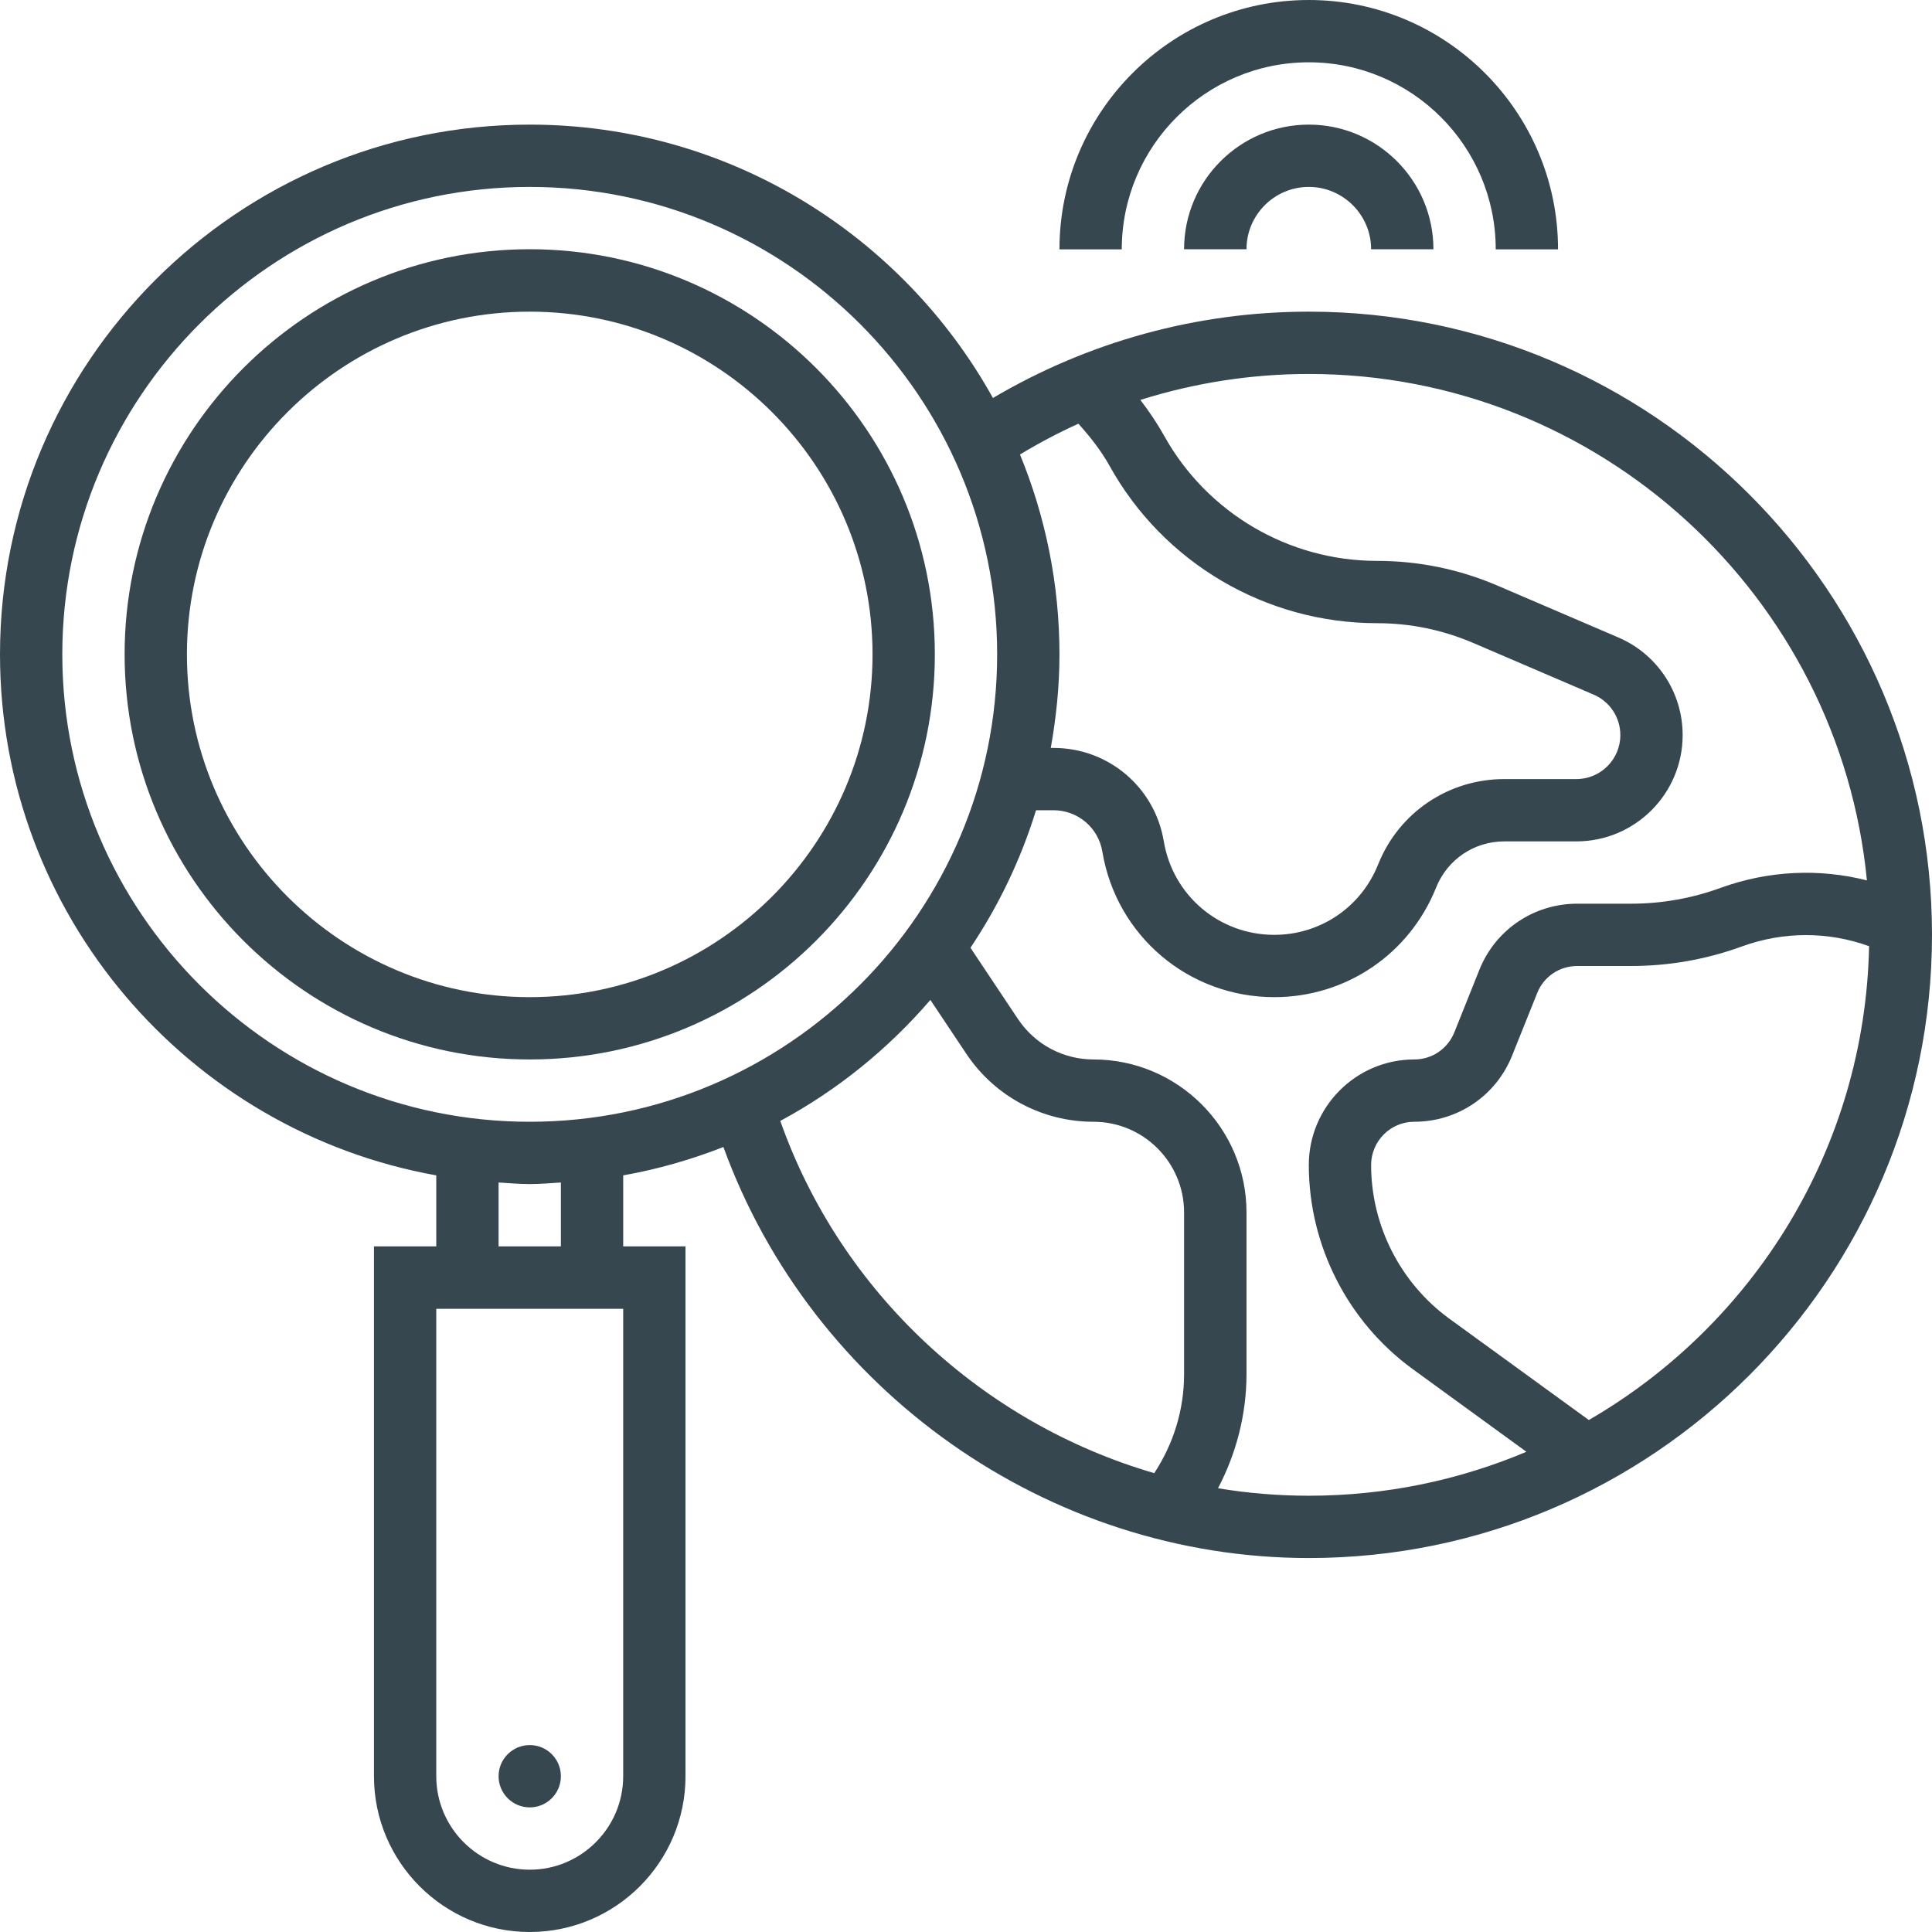 <svg width="16" height="16" viewBox="0 0 16 16" fill="none" xmlns="http://www.w3.org/2000/svg">
<path d="M7.742 5.419C7.742 3.569 6.237 2.064 4.387 2.064C2.537 2.064 1.032 3.569 1.032 5.419C1.032 7.269 2.537 8.774 4.387 8.774C6.237 8.774 7.742 7.269 7.742 5.419ZM1.548 5.419C1.548 3.854 2.822 2.581 4.387 2.581C5.952 2.581 7.226 3.854 7.226 5.419C7.226 6.984 5.952 8.258 4.387 8.258C2.822 8.258 1.548 6.984 1.548 5.419Z" fill="#37474F"/>
<path d="M4.645 14.71C4.645 14.852 4.53 14.968 4.387 14.968C4.245 14.968 4.129 14.852 4.129 14.71C4.129 14.567 4.245 14.452 4.387 14.452C4.53 14.452 4.645 14.567 4.645 14.71Z" fill="#37474F"/>
<path d="M9.806 2.064H10.323C10.323 1.78 10.554 1.548 10.839 1.548C11.123 1.548 11.355 1.78 11.355 2.064H11.871C11.871 1.495 11.408 1.032 10.839 1.032C10.269 1.032 9.806 1.495 9.806 2.064Z" fill="#37474F"/>
<path d="M10.839 0.516C11.693 0.516 12.387 1.211 12.387 2.065H12.903C12.903 0.926 11.977 0 10.839 0C9.7 0 8.774 0.926 8.774 2.065H9.29C9.29 1.211 9.985 0.516 10.839 0.516Z" fill="#37474F"/>
<path d="M10.839 2.581C9.913 2.581 9.015 2.829 8.223 3.296C7.474 1.948 6.036 1.032 4.387 1.032C1.968 1.032 0 3 0 5.419C0 7.574 1.562 9.367 3.613 9.734V10.322H3.097V14.71C3.097 15.421 3.676 16 4.387 16C5.099 16 5.677 15.421 5.677 14.71V10.322H5.161V9.734C5.448 9.683 5.726 9.603 5.991 9.499C6.724 11.516 8.675 12.903 10.839 12.903C13.685 12.903 16 10.588 16 7.742C16 4.896 13.685 2.581 10.839 2.581ZM8.931 3.509C9.03 3.619 9.12 3.734 9.189 3.858C9.635 4.662 10.484 5.161 11.404 5.161C11.679 5.161 11.946 5.216 12.199 5.324L13.199 5.753C13.333 5.811 13.419 5.942 13.419 6.088C13.419 6.288 13.256 6.452 13.055 6.452H12.458C11.995 6.452 11.585 6.729 11.413 7.159C11.272 7.513 10.934 7.742 10.553 7.742C10.097 7.742 9.713 7.416 9.638 6.967C9.563 6.519 9.179 6.194 8.725 6.194H8.702C8.747 5.942 8.774 5.684 8.774 5.419C8.774 4.834 8.657 4.275 8.447 3.764C8.604 3.669 8.765 3.584 8.931 3.509ZM0.516 5.419C0.516 3.285 2.253 1.548 4.387 1.548C6.522 1.548 8.258 3.285 8.258 5.419C8.258 7.554 6.522 9.29 4.387 9.29C2.253 9.29 0.516 7.554 0.516 5.419ZM5.161 14.71C5.161 15.136 4.814 15.484 4.387 15.484C3.96 15.484 3.613 15.136 3.613 14.71V10.839H5.161V14.71ZM4.645 10.322H4.129V9.793C4.215 9.798 4.3 9.806 4.387 9.806C4.474 9.806 4.559 9.798 4.645 9.793V10.322ZM6.462 9.283C6.936 9.028 7.356 8.686 7.705 8.281L8.002 8.726C8.237 9.079 8.631 9.29 9.056 9.29C9.47 9.29 9.806 9.627 9.806 10.041V11.379C9.806 11.676 9.719 11.955 9.559 12.2C8.141 11.787 6.965 10.708 6.462 9.283ZM10.087 12.325C10.24 12.034 10.323 11.709 10.323 11.379V10.041C10.323 9.342 9.754 8.774 9.056 8.774C8.804 8.774 8.571 8.649 8.431 8.44L8.037 7.849C8.27 7.501 8.454 7.118 8.58 6.71H8.724C8.925 6.71 9.096 6.854 9.129 7.052C9.245 7.751 9.844 8.258 10.553 8.258C11.146 8.258 11.672 7.902 11.893 7.351C11.986 7.118 12.208 6.968 12.458 6.968H13.055C13.541 6.968 13.935 6.573 13.935 6.088C13.935 5.735 13.726 5.418 13.402 5.279L12.402 4.85C12.085 4.714 11.749 4.645 11.404 4.645C10.671 4.645 9.995 4.247 9.64 3.607C9.583 3.506 9.517 3.407 9.444 3.312C9.892 3.171 10.361 3.097 10.839 3.097C13.248 3.097 15.233 4.941 15.461 7.291C15.063 7.19 14.644 7.21 14.249 7.353C14.011 7.44 13.761 7.484 13.507 7.484H13.062C12.703 7.484 12.384 7.699 12.251 8.033L12.044 8.55C11.989 8.686 11.859 8.774 11.712 8.774C11.231 8.774 10.839 9.166 10.839 9.648C10.839 10.314 11.161 10.946 11.699 11.338L12.641 12.023C12.087 12.257 11.478 12.387 10.839 12.387C10.584 12.387 10.333 12.366 10.087 12.325ZM13.158 11.76L12.003 10.921C11.597 10.625 11.355 10.149 11.355 9.648C11.355 9.451 11.515 9.29 11.712 9.29C12.071 9.29 12.39 9.075 12.523 8.741L12.73 8.225C12.784 8.088 12.915 8 13.062 8H13.507C13.821 8 14.13 7.946 14.426 7.838C14.77 7.713 15.139 7.713 15.479 7.836C15.445 9.512 14.52 10.971 13.158 11.76Z" fill="#37474F"/>
</svg>
